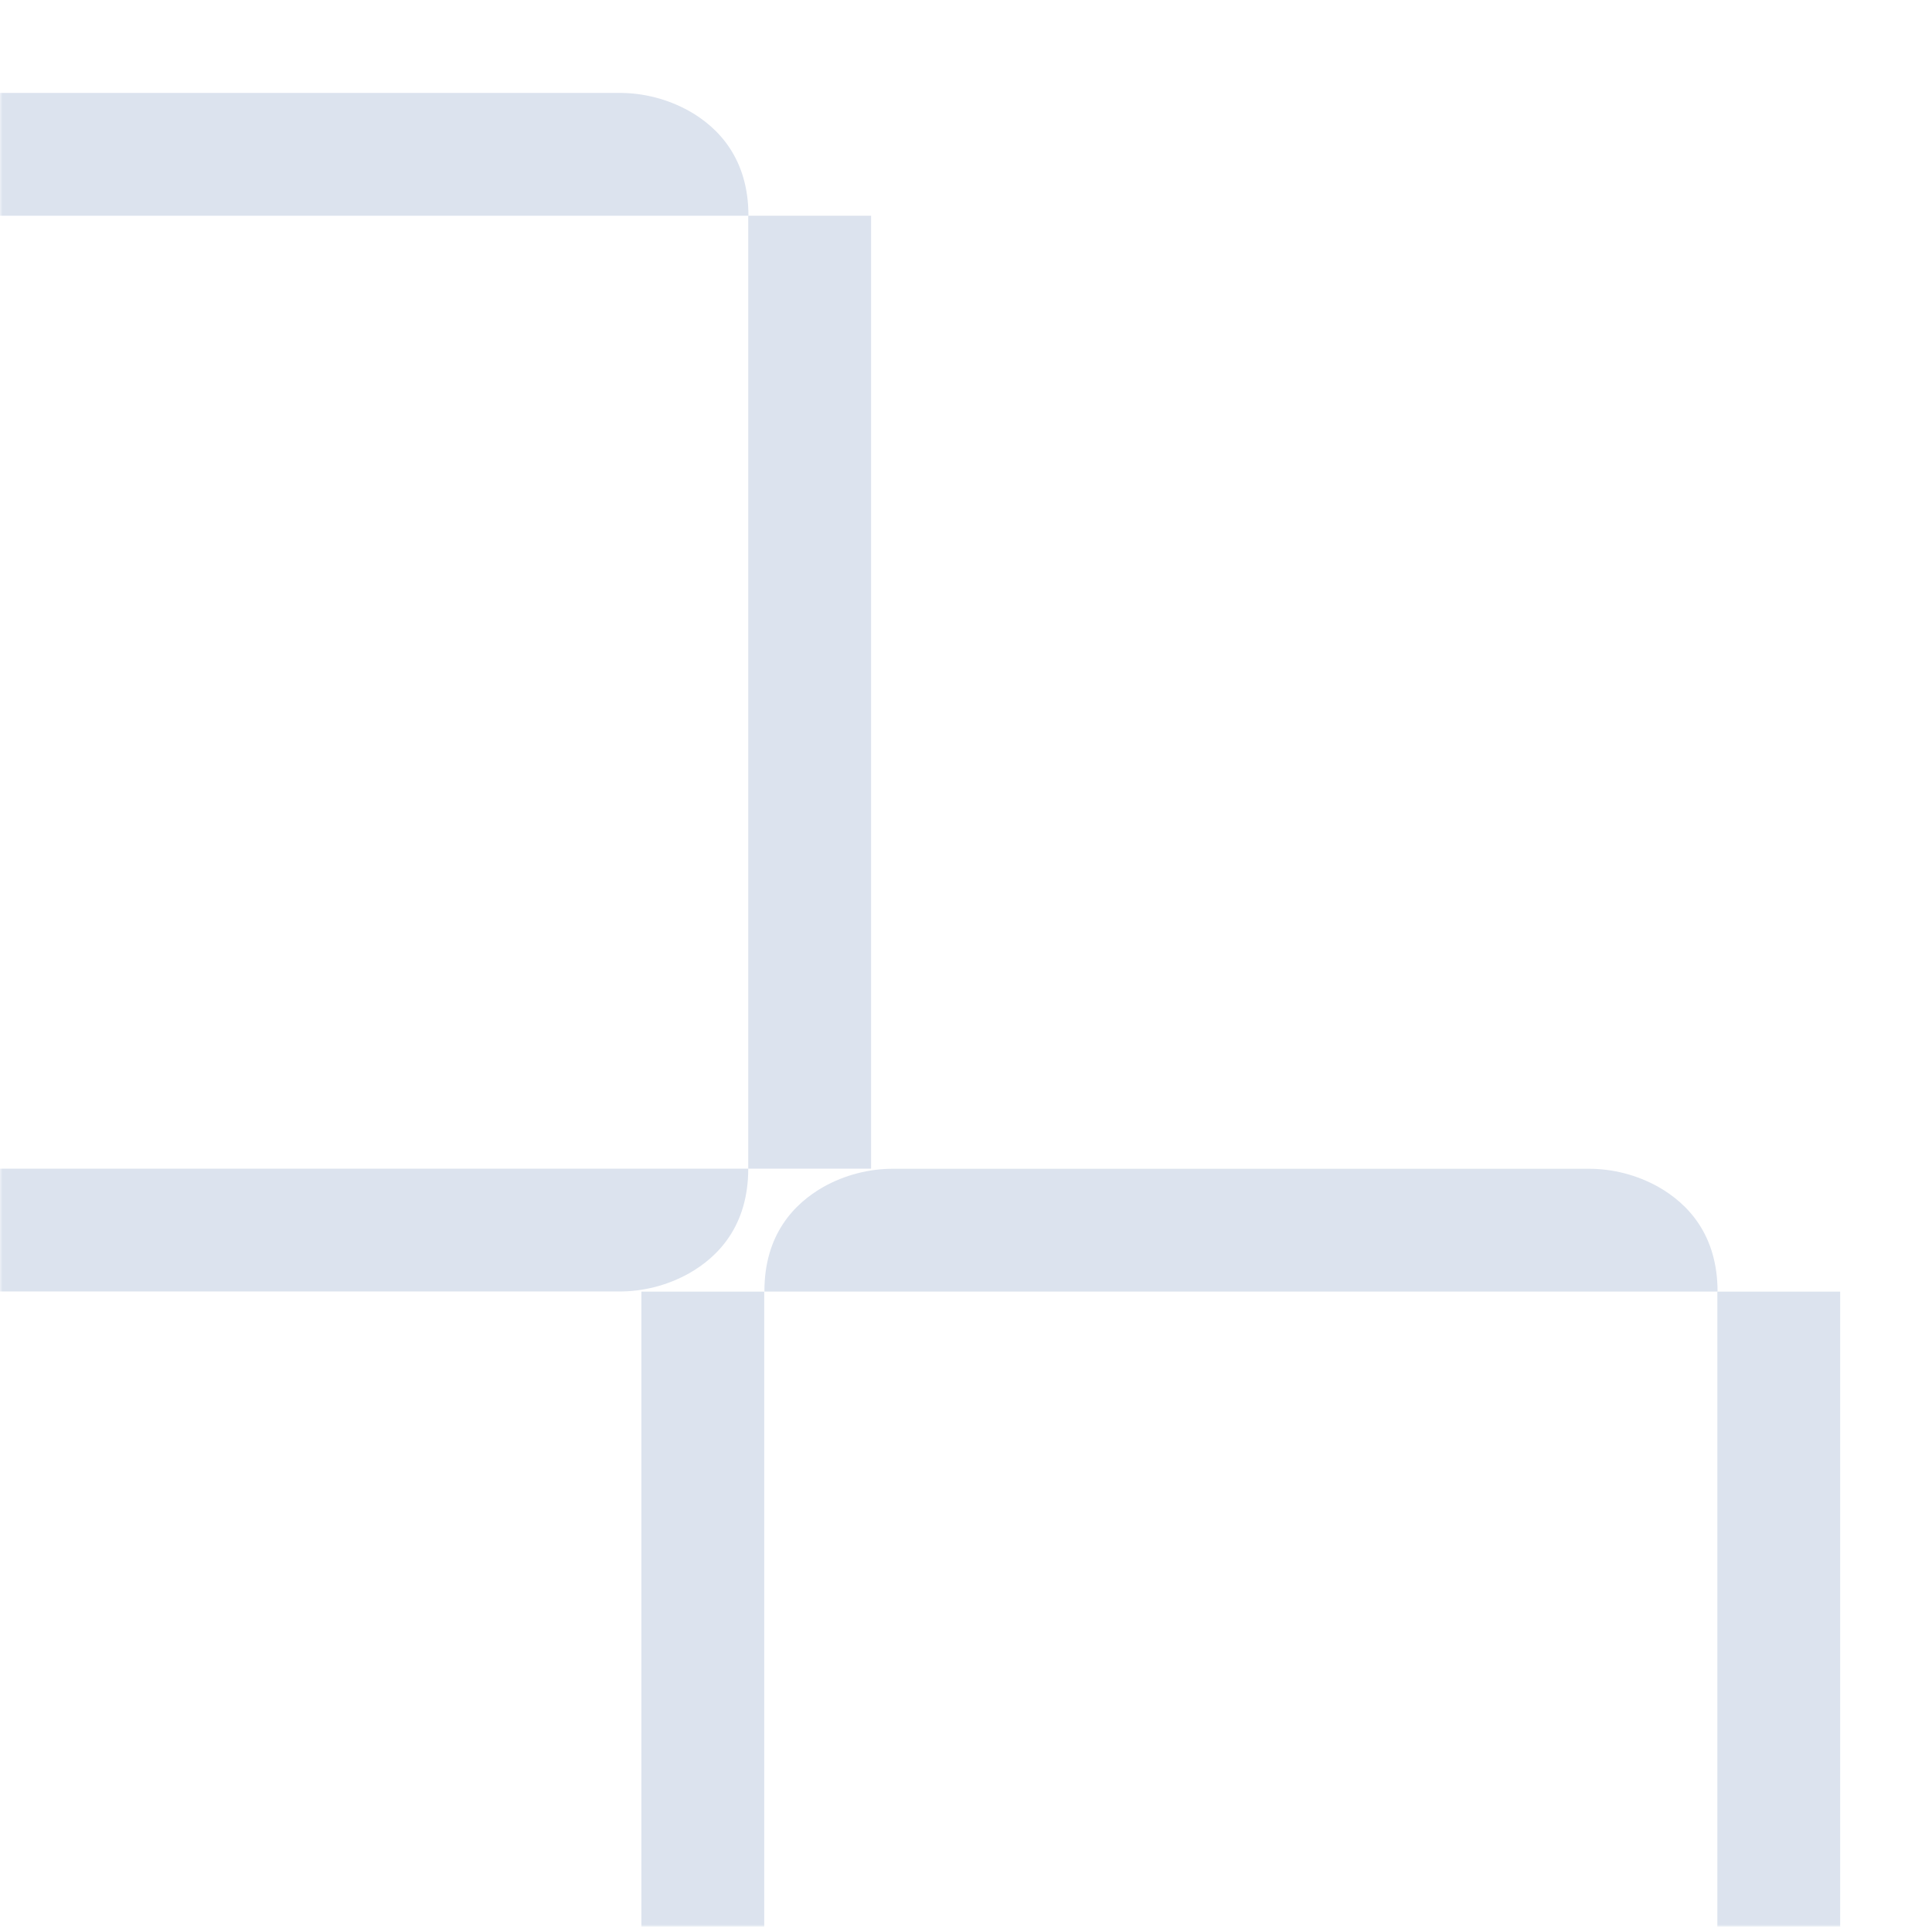 <svg width="395" height="394" viewBox="0 0 395 394" fill="none" xmlns="http://www.w3.org/2000/svg">
<mask id="mask0_1236_435" style="mask-type:alpha" maskUnits="userSpaceOnUse" x="0" y="0" width="395" height="394">
<rect width="395" height="394" fill="#D9D9D9"/>
</mask>
<g mask="url(#mask0_1236_435)">
<path d="M152.981 44.113H178.094V238.983H152.981V44.113Z" fill="#DCE3EE"/>
<path d="M-29.804 22.72C-25.388 20.253 -20.408 18.972 -15.35 19H126.481C131.539 18.97 136.52 20.252 140.935 22.72C146.871 26.093 153.02 32.415 153.02 44.113H-41.85C-41.889 32.415 -35.74 26.093 -29.804 22.72Z" fill="#DCE3EE"/>
<path d="M140.896 260.375C136.482 262.848 131.501 264.13 126.441 264.095H-15.389C-20.448 264.129 -25.429 262.847 -29.843 260.375C-35.779 257.003 -41.928 250.739 -41.928 238.982H152.98C152.98 250.691 146.832 257.003 140.896 260.375Z" fill="#DCE3EE"/>
<path d="M351.116 264.123H376.229V458.993H351.116V264.123Z" fill="#DCE3EE"/>
<path d="M131.135 264.123H156.248V458.993H131.135V264.123Z" fill="#DCE3EE"/>
<path d="M168.332 242.72C172.747 240.249 177.728 238.967 182.787 239.001H324.617C329.677 238.966 334.658 240.248 339.072 242.72C345.008 246.093 351.156 252.415 351.156 264.113H156.287C156.248 252.424 162.406 246.103 168.332 242.72Z" fill="#DCE3EE"/>
</g>
</svg>
